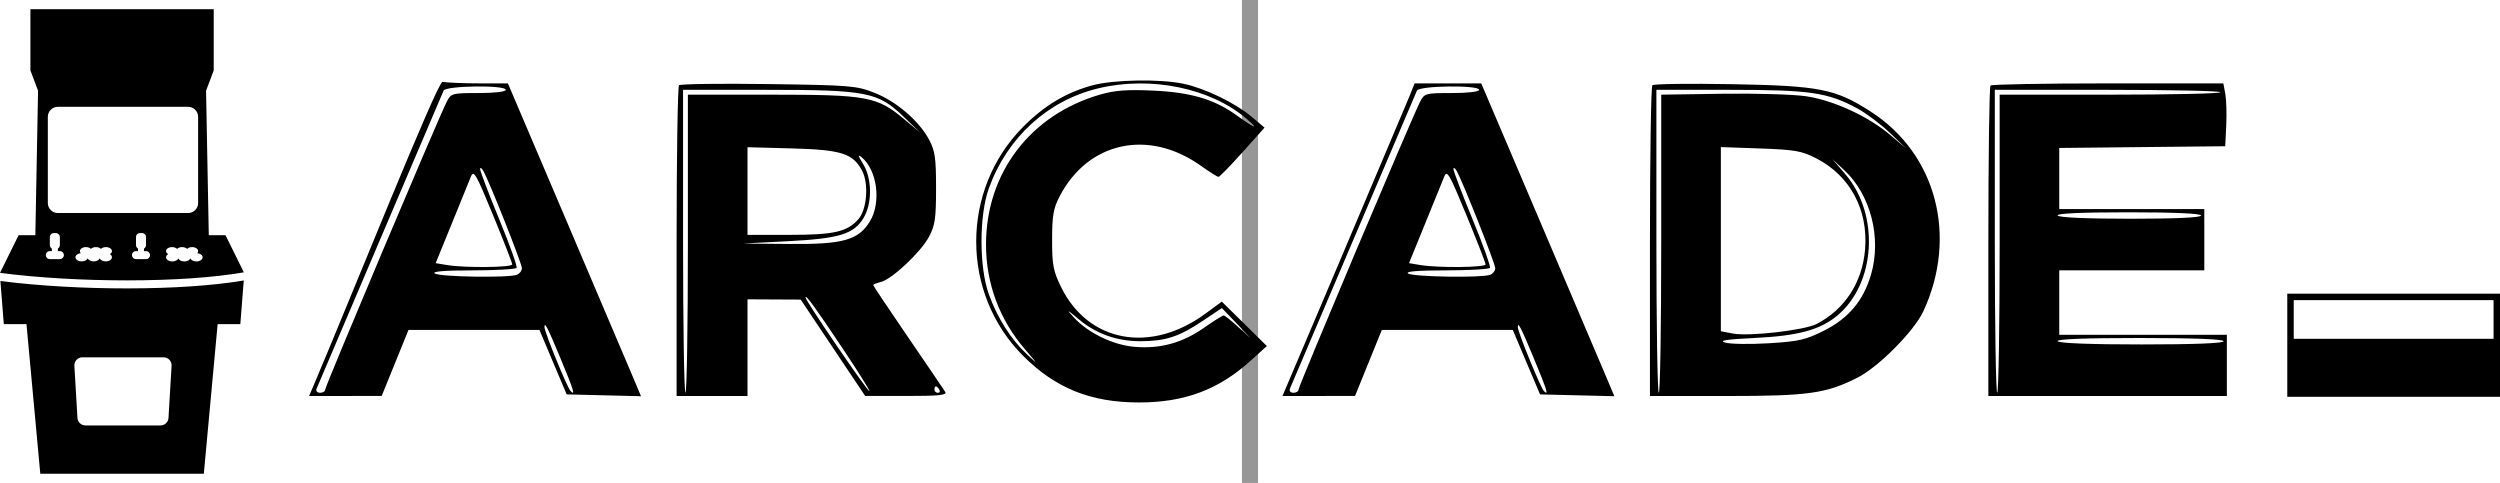 <?xml version="1.0" encoding="UTF-8"?>
<svg width="155.295px" height="30px" viewBox="0 0 155.295 30" version="1.1" xmlns="http://www.w3.org/2000/svg" xmlns:xlink="http://www.w3.org/1999/xlink">
    <title>arcade64</title>
    <g id="Page-1" stroke="none" stroke-width="1" fill="none" fill-rule="evenodd">
        <g id="System" transform="translate(-22.353, 0)" fill="#000000">
            <g id="arcade64" transform="translate(22.353, 0)">
                <line x1="77.647" y1="30" x2="77.647" y2="0" id="Path" stroke="#979797" fill-rule="nonzero"></line>
                <path d="M19.478,23.949 L19.2,24.6 L21.456,24.597 L23.71,24.595 L24.542,22.545 L25.374,20.495 L29.442,20.495 L33.509,20.495 L34.355,22.497 L35.201,24.499 L37.51,24.556 L39.819,24.612 L39.161,23.054 C38.799,22.198 36.939,17.825 35.027,13.338 L31.55,5.18 L29.808,5.18 C28.849,5.18 27.806,5.138 27.489,5.086 C27.173,5.035 21.731,18.656 19.478,23.949 Z M67.877,5.296 C66.232,5.739 64.876,6.55 63.551,7.884 C59.671,11.792 59.67,18.221 63.549,22.099 C65.574,24.123 67.754,25 70.759,25 C73.574,25 75.691,24.21 77.673,22.419 L78.694,21.496 L77.295,20.116 L75.896,18.736 L74.873,19.487 C71.471,21.985 67.603,21.272 65.916,17.837 C65.425,16.838 65.353,16.461 65.355,14.89 C65.356,13.389 65.435,12.937 65.827,12.187 C67.597,8.799 71.346,7.988 74.589,10.293 C75.124,10.674 75.619,10.986 75.689,10.986 C75.758,10.986 76.431,10.298 77.183,9.457 L78.551,7.929 L77.758,7.26 C76.73,6.392 74.841,5.478 73.502,5.2 C72.043,4.897 69.18,4.946 67.877,5.296 M42.179,5.297 C42.097,5.379 42.029,9.756 42.029,15.023 L42.029,24.6 L44.232,24.6 L46.434,24.6 L46.434,21.597 L46.434,18.593 L48.085,18.602 L49.737,18.61 L51.739,21.601 L53.741,24.593 L56.306,24.596 C58.306,24.599 58.837,24.545 58.718,24.349 C58.634,24.212 57.593,22.678 56.404,20.941 C55.215,19.204 54.242,17.75 54.242,17.709 C54.242,17.669 54.456,17.582 54.718,17.516 C55.411,17.343 57.193,15.669 57.705,14.712 C58.083,14.007 58.146,13.572 58.146,11.686 C58.146,9.811 58.082,9.364 57.712,8.674 C57.086,7.505 55.69,6.306 54.326,5.766 C53.207,5.324 52.837,5.293 47.735,5.222 C44.761,5.181 42.261,5.214 42.179,5.297 M68.211,5.491 C65.067,6.253 62.563,8.545 61.424,11.703 C60.818,13.381 60.818,16.599 61.424,18.277 C61.955,19.748 62.799,21.081 63.778,21.997 C64.501,22.673 64.498,22.662 63.669,21.697 C62.082,19.849 61.249,17.609 61.249,15.19 C61.249,10.745 64.004,7.126 68.341,5.874 C69.254,5.61 70.015,5.554 71.644,5.629 C73.964,5.735 75.429,6.167 76.794,7.149 C77.943,7.975 78.259,8.097 77.466,7.408 C75.241,5.475 71.485,4.697 68.211,5.491 M79.94,23.949 L79.663,24.6 L81.918,24.597 L84.173,24.595 L85.004,22.545 L85.836,20.495 L89.904,20.495 L93.971,20.495 L94.817,22.497 L95.664,24.499 L97.972,24.556 L100.281,24.612 L99.623,23.054 C99.261,22.198 97.401,17.825 95.489,13.338 L92.012,5.18 L89.943,5.18 L87.873,5.18 L87.56,5.963 C84.095,14.169 81.555,20.165 79.94,23.949 Z M102.642,5.294 C102.559,5.378 102.491,9.756 102.491,15.023 L102.491,24.6 L107.217,24.6 C112.341,24.6 113.433,24.447 115.389,23.456 C116.695,22.794 118.903,20.567 119.474,19.337 C121.627,14.692 120.285,9.569 116.227,6.946 C114.022,5.521 113.045,5.327 107.597,5.229 C104.954,5.181 102.724,5.211 102.642,5.294 M123.513,15.023 L123.513,24.6 L130.921,24.6 L138.328,24.6 L138.328,22.898 C138.328,21.852 138.328,21.152 138.328,20.796 C136.965,20.796 134.937,20.796 132.243,20.796 L127.917,20.796 L127.917,18.794 L127.917,16.792 L132.422,16.792 L136.927,16.792 L136.927,14.89 L136.927,12.988 L132.422,12.988 L127.917,12.988 L127.917,11.089 L127.917,9.191 L133.073,9.137 L138.228,9.084 L138.29,7.782 C138.324,7.067 138.297,6.188 138.231,5.83 L138.11,5.18 L130.945,5.18 C127.004,5.18 123.72,5.24 123.646,5.313 C123.573,5.386 123.513,9.756 123.513,15.023 Z M27.555,5.63 C27.499,5.768 25.722,9.935 23.607,14.89 C21.492,19.845 19.717,24.012 19.663,24.149 C19.608,24.287 19.708,24.399 19.885,24.399 C20.062,24.399 20.207,24.302 20.207,24.183 C20.207,23.968 27.208,7.39 27.746,6.331 C28.017,5.795 28.072,5.78 29.722,5.78 C30.719,5.78 31.418,5.698 31.418,5.58 C31.418,5.271 27.682,5.319 27.555,5.63 M88.017,5.63 C87.961,5.768 86.184,9.935 84.069,14.89 C81.954,19.845 80.179,24.012 80.125,24.149 C80.07,24.287 80.17,24.399 80.347,24.399 C80.524,24.399 80.669,24.302 80.669,24.183 C80.669,23.968 87.67,7.39 88.208,6.331 C88.48,5.795 88.534,5.78 90.184,5.78 C91.182,5.78 91.88,5.698 91.88,5.58 C91.88,5.271 88.144,5.319 88.017,5.63 M42.43,14.99 C42.43,20.165 42.497,24.399 42.58,24.399 C42.662,24.399 42.73,20.233 42.73,15.14 L42.73,5.88 L47.935,5.881 C53.875,5.881 54.485,5.994 56.178,7.413 L57.145,8.224 L56.115,7.235 C54.535,5.717 53.829,5.58 47.572,5.58 L42.43,5.58 L42.43,14.99 M102.892,14.99 C102.892,20.165 102.959,24.399 103.042,24.399 C103.125,24.399 103.192,20.233 103.192,15.14 L103.192,5.88 L106.996,5.824 C109.088,5.793 111.431,5.864 112.201,5.98 C113.906,6.238 116.05,7.225 117.407,8.376 L118.408,9.225 L117.395,8.253 C116.838,7.719 115.93,7.037 115.378,6.738 C113.536,5.74 112.441,5.58 107.454,5.58 L102.892,5.58 L102.892,14.99 M123.913,14.99 C123.913,20.165 123.981,24.399 124.063,24.399 C124.146,24.399 124.214,20.233 124.214,15.14 L124.214,5.88 L131.071,5.88 C134.842,5.88 137.928,5.813 137.928,5.73 C137.928,5.648 134.774,5.58 130.921,5.58 L123.913,5.58 L123.913,14.99 M46.434,11.867 L46.434,14.589 L49.043,14.589 C51.806,14.589 52.619,14.405 53.32,13.618 C53.849,13.024 53.977,11.428 53.56,10.622 C52.997,9.533 52.277,9.302 49.187,9.219 L46.434,9.145 L46.434,11.867 M106.896,14.856 L106.896,20.577 L107.647,20.72 C108.653,20.91 112.086,20.517 112.846,20.124 C114.598,19.218 115.692,17.53 115.856,15.48 C116.053,13.025 114.922,10.916 112.83,9.84 C111.924,9.374 111.507,9.3 109.348,9.223 L106.896,9.136 L106.896,14.856 M53.616,10.19 C54.178,11.111 54.187,12.647 53.636,13.55 C53.029,14.545 52.135,14.818 48.936,14.984 L46.133,15.128 L49.036,15.155 C52.375,15.185 53.324,14.918 54.037,13.75 C54.75,12.58 54.495,10.576 53.53,9.775 C53.275,9.563 53.296,9.664 53.616,10.19 M114.637,10.831 C116.778,13.332 116.523,17.63 114.116,19.614 C113.045,20.497 111.689,20.863 108.998,20.994 C107.217,21.081 106.744,21.155 107.171,21.282 C107.487,21.375 108.703,21.394 109.874,21.323 C111.729,21.21 112.166,21.111 113.294,20.544 C114.834,19.77 115.755,18.672 116.228,17.043 C116.887,14.779 116.202,12.103 114.574,10.583 L113.827,9.884 L114.637,10.831 M29.823,10.502 C29.82,10.622 30.35,12.016 31.002,13.6 C31.654,15.184 32.144,16.551 32.091,16.636 C32.039,16.722 30.807,16.793 29.354,16.795 C27.575,16.797 26.812,16.861 27.014,16.992 C27.34,17.203 31.587,17.268 32.103,17.07 C32.277,17.004 32.419,16.818 32.419,16.658 C32.419,16.368 30.378,11.225 30.019,10.61 C29.914,10.431 29.826,10.383 29.823,10.502 M90.285,10.502 C90.282,10.622 90.812,12.016 91.464,13.6 C92.116,15.184 92.606,16.551 92.554,16.636 C92.501,16.722 91.269,16.793 89.817,16.795 C88.038,16.797 87.274,16.861 87.476,16.992 C87.802,17.203 92.049,17.268 92.565,17.07 C92.739,17.004 92.881,16.818 92.881,16.658 C92.881,16.368 90.84,11.225 90.481,10.61 C90.377,10.431 90.288,10.383 90.285,10.502 M29.245,10.986 C29.135,11.261 28.599,12.58 28.054,13.916 L27.062,16.347 L27.788,16.467 C28.878,16.647 31.819,16.616 31.819,16.424 C31.819,16.332 31.284,14.958 30.631,13.371 C29.56,10.768 29.425,10.535 29.245,10.986 M89.707,10.986 C89.597,11.261 89.061,12.58 88.516,13.916 L87.524,16.347 L88.251,16.467 C89.34,16.647 92.281,16.616 92.281,16.424 C92.281,16.332 91.747,14.958 91.093,13.371 C90.022,10.768 89.887,10.535 89.707,10.986 M127.817,13.388 C127.894,13.512 129.621,13.588 132.334,13.588 C135.129,13.588 136.726,13.515 136.726,13.388 C136.726,13.261 135.088,13.188 132.21,13.188 C129.25,13.188 127.736,13.257 127.817,13.388 M50.038,18.483 C50.038,18.683 53.926,24.38 54.007,24.299 C54.043,24.264 53.331,23.123 52.424,21.764 C50.627,19.072 50.038,18.261 50.038,18.483 M66.719,19.733 C67.588,20.678 69.122,21.422 70.449,21.542 C72.036,21.686 73.435,21.309 74.765,20.377 C75.379,19.947 75.942,19.594 76.016,19.594 C76.089,19.594 76.558,19.976 77.058,20.442 C77.854,21.185 77.839,21.157 76.934,20.213 L75.901,19.136 L74.667,19.961 C73.229,20.921 72.384,21.193 70.844,21.195 C69.385,21.196 68.108,20.745 67.028,19.846 C66.254,19.201 66.218,19.188 66.719,19.733 M33.821,20.323 C33.821,20.618 35.231,24.072 35.44,24.289 C35.758,24.62 35.644,24.248 34.815,22.256 C34.009,20.32 33.821,19.954 33.821,20.323 M94.283,20.323 C94.283,20.618 95.693,24.072 95.902,24.289 C96.221,24.62 96.106,24.248 95.277,22.256 C94.471,20.32 94.283,19.954 94.283,20.323 M127.817,21.196 C127.895,21.321 129.855,21.396 133.035,21.396 C136.297,21.396 138.128,21.324 138.128,21.196 C138.128,21.068 136.255,20.996 132.911,20.996 C129.484,20.996 127.736,21.065 127.817,21.196 M58.046,24.199 C58.046,24.309 58.141,24.399 58.258,24.399 C58.374,24.399 58.414,24.309 58.346,24.199 C58.278,24.089 58.183,23.999 58.134,23.999 C58.085,23.999 58.046,24.089 58.046,24.199 M155.295,18.243 L155.295,24.65 L142.081,24.65 L142.081,18.243 L155.295,18.243 Z M154.895,18.643 L142.482,18.643 L142.482,21.046 L154.895,21.046 L154.895,18.643 Z" id="Combined-Shape"></path>
                <path d="M15.142,17.422 L14.929,20.135 L13.519,20.135 L12.661,29.429 L2.503,29.429 L1.645,20.135 L0.236,20.135 L0.025,17.456 C4.791,18.066 11.294,18.081 15.142,17.422 Z M10.161,22.195 L5.117,22.195 C5.108,22.195 5.098,22.196 5.088,22.196 C4.814,22.212 4.604,22.448 4.62,22.723 L4.811,25.959 C4.826,26.222 5.044,26.428 5.308,26.428 L9.97,26.428 C10.234,26.428 10.452,26.222 10.467,25.959 L10.658,22.723 C10.658,22.713 10.659,22.703 10.659,22.693 C10.659,22.418 10.436,22.195 10.161,22.195 Z M13.276,0.571 L13.276,4.374 L12.8,5.637 L12.969,14.611 L14.009,14.611 L15.147,16.916 C11.344,17.585 4.765,17.57 7.10542736e-15,16.951 L1.155,14.611 L2.196,14.611 L2.364,5.637 L1.889,4.374 L1.889,0.571 L13.276,0.571 Z M11.934,15.349 C11.804,15.349 11.689,15.393 11.623,15.461 C11.556,15.393 11.441,15.349 11.311,15.349 C11.181,15.349 11.067,15.393 11,15.461 C10.933,15.393 10.819,15.349 10.689,15.349 C10.482,15.349 10.315,15.461 10.315,15.598 C10.315,15.674 10.366,15.742 10.447,15.787 C10.366,15.835 10.315,15.904 10.315,15.982 C10.315,16.125 10.489,16.241 10.704,16.241 C10.881,16.241 11.031,16.161 11.077,16.053 C11.123,16.161 11.273,16.241 11.451,16.241 C11.628,16.241 11.778,16.161 11.824,16.053 C11.87,16.161 12.02,16.241 12.198,16.241 C12.412,16.241 12.586,16.125 12.586,15.982 C12.586,15.851 12.442,15.744 12.254,15.726 C12.288,15.688 12.307,15.645 12.307,15.598 C12.307,15.461 12.14,15.349 11.934,15.349 Z M6.581,15.349 C6.451,15.349 6.337,15.393 6.27,15.461 C6.203,15.393 6.089,15.349 5.959,15.349 C5.829,15.349 5.714,15.393 5.648,15.461 C5.581,15.393 5.466,15.349 5.336,15.349 C5.13,15.349 4.963,15.461 4.963,15.598 C4.963,15.645 4.982,15.688 5.016,15.726 C4.831,15.745 4.689,15.851 4.689,15.98 C4.689,16.122 4.862,16.237 5.075,16.237 C5.255,16.237 5.406,16.155 5.448,16.044 C5.491,16.155 5.642,16.237 5.822,16.237 C6.001,16.237 6.152,16.155 6.195,16.044 C6.238,16.155 6.389,16.237 6.569,16.237 C6.782,16.237 6.954,16.122 6.954,15.98 C6.954,15.903 6.904,15.834 6.824,15.787 C6.904,15.741 6.954,15.674 6.954,15.598 C6.954,15.461 6.787,15.349 6.581,15.349 Z M3.469,14.478 L3.345,14.478 C3.207,14.478 3.096,14.589 3.096,14.727 L3.096,15.225 C3.096,15.317 3.146,15.397 3.22,15.44 L3.22,15.598 L3.096,15.598 C2.958,15.598 2.847,15.71 2.847,15.847 C2.847,15.985 2.958,16.096 3.096,16.096 L3.718,16.096 C3.855,16.096 3.967,15.985 3.967,15.847 C3.967,15.71 3.855,15.598 3.718,15.598 L3.594,15.598 L3.594,15.44 C3.668,15.397 3.718,15.317 3.718,15.225 L3.718,14.727 C3.718,14.589 3.606,14.478 3.469,14.478 Z M8.822,14.478 L8.697,14.478 C8.56,14.478 8.448,14.589 8.448,14.727 L8.448,15.225 C8.448,15.317 8.498,15.397 8.573,15.44 L8.572,15.598 L8.448,15.598 C8.311,15.598 8.199,15.71 8.199,15.847 C8.199,15.985 8.311,16.096 8.448,16.096 L9.071,16.096 C9.208,16.096 9.319,15.985 9.319,15.847 C9.319,15.71 9.208,15.598 9.071,15.598 L8.946,15.598 L8.946,15.44 C9.021,15.397 9.071,15.317 9.071,15.225 L9.071,14.727 C9.071,14.589 8.959,14.478 8.822,14.478 Z M11.685,6.636 L3.593,6.636 C3.25,6.636 2.971,6.914 2.971,7.258 L2.971,12.611 C2.971,12.954 3.25,13.233 3.593,13.233 L11.685,13.233 C12.028,13.233 12.307,12.954 12.307,12.611 L12.307,7.258 C12.307,6.914 12.028,6.636 11.685,6.636 Z" id="Shape"></path>
            </g>
        </g>
    </g>
</svg>